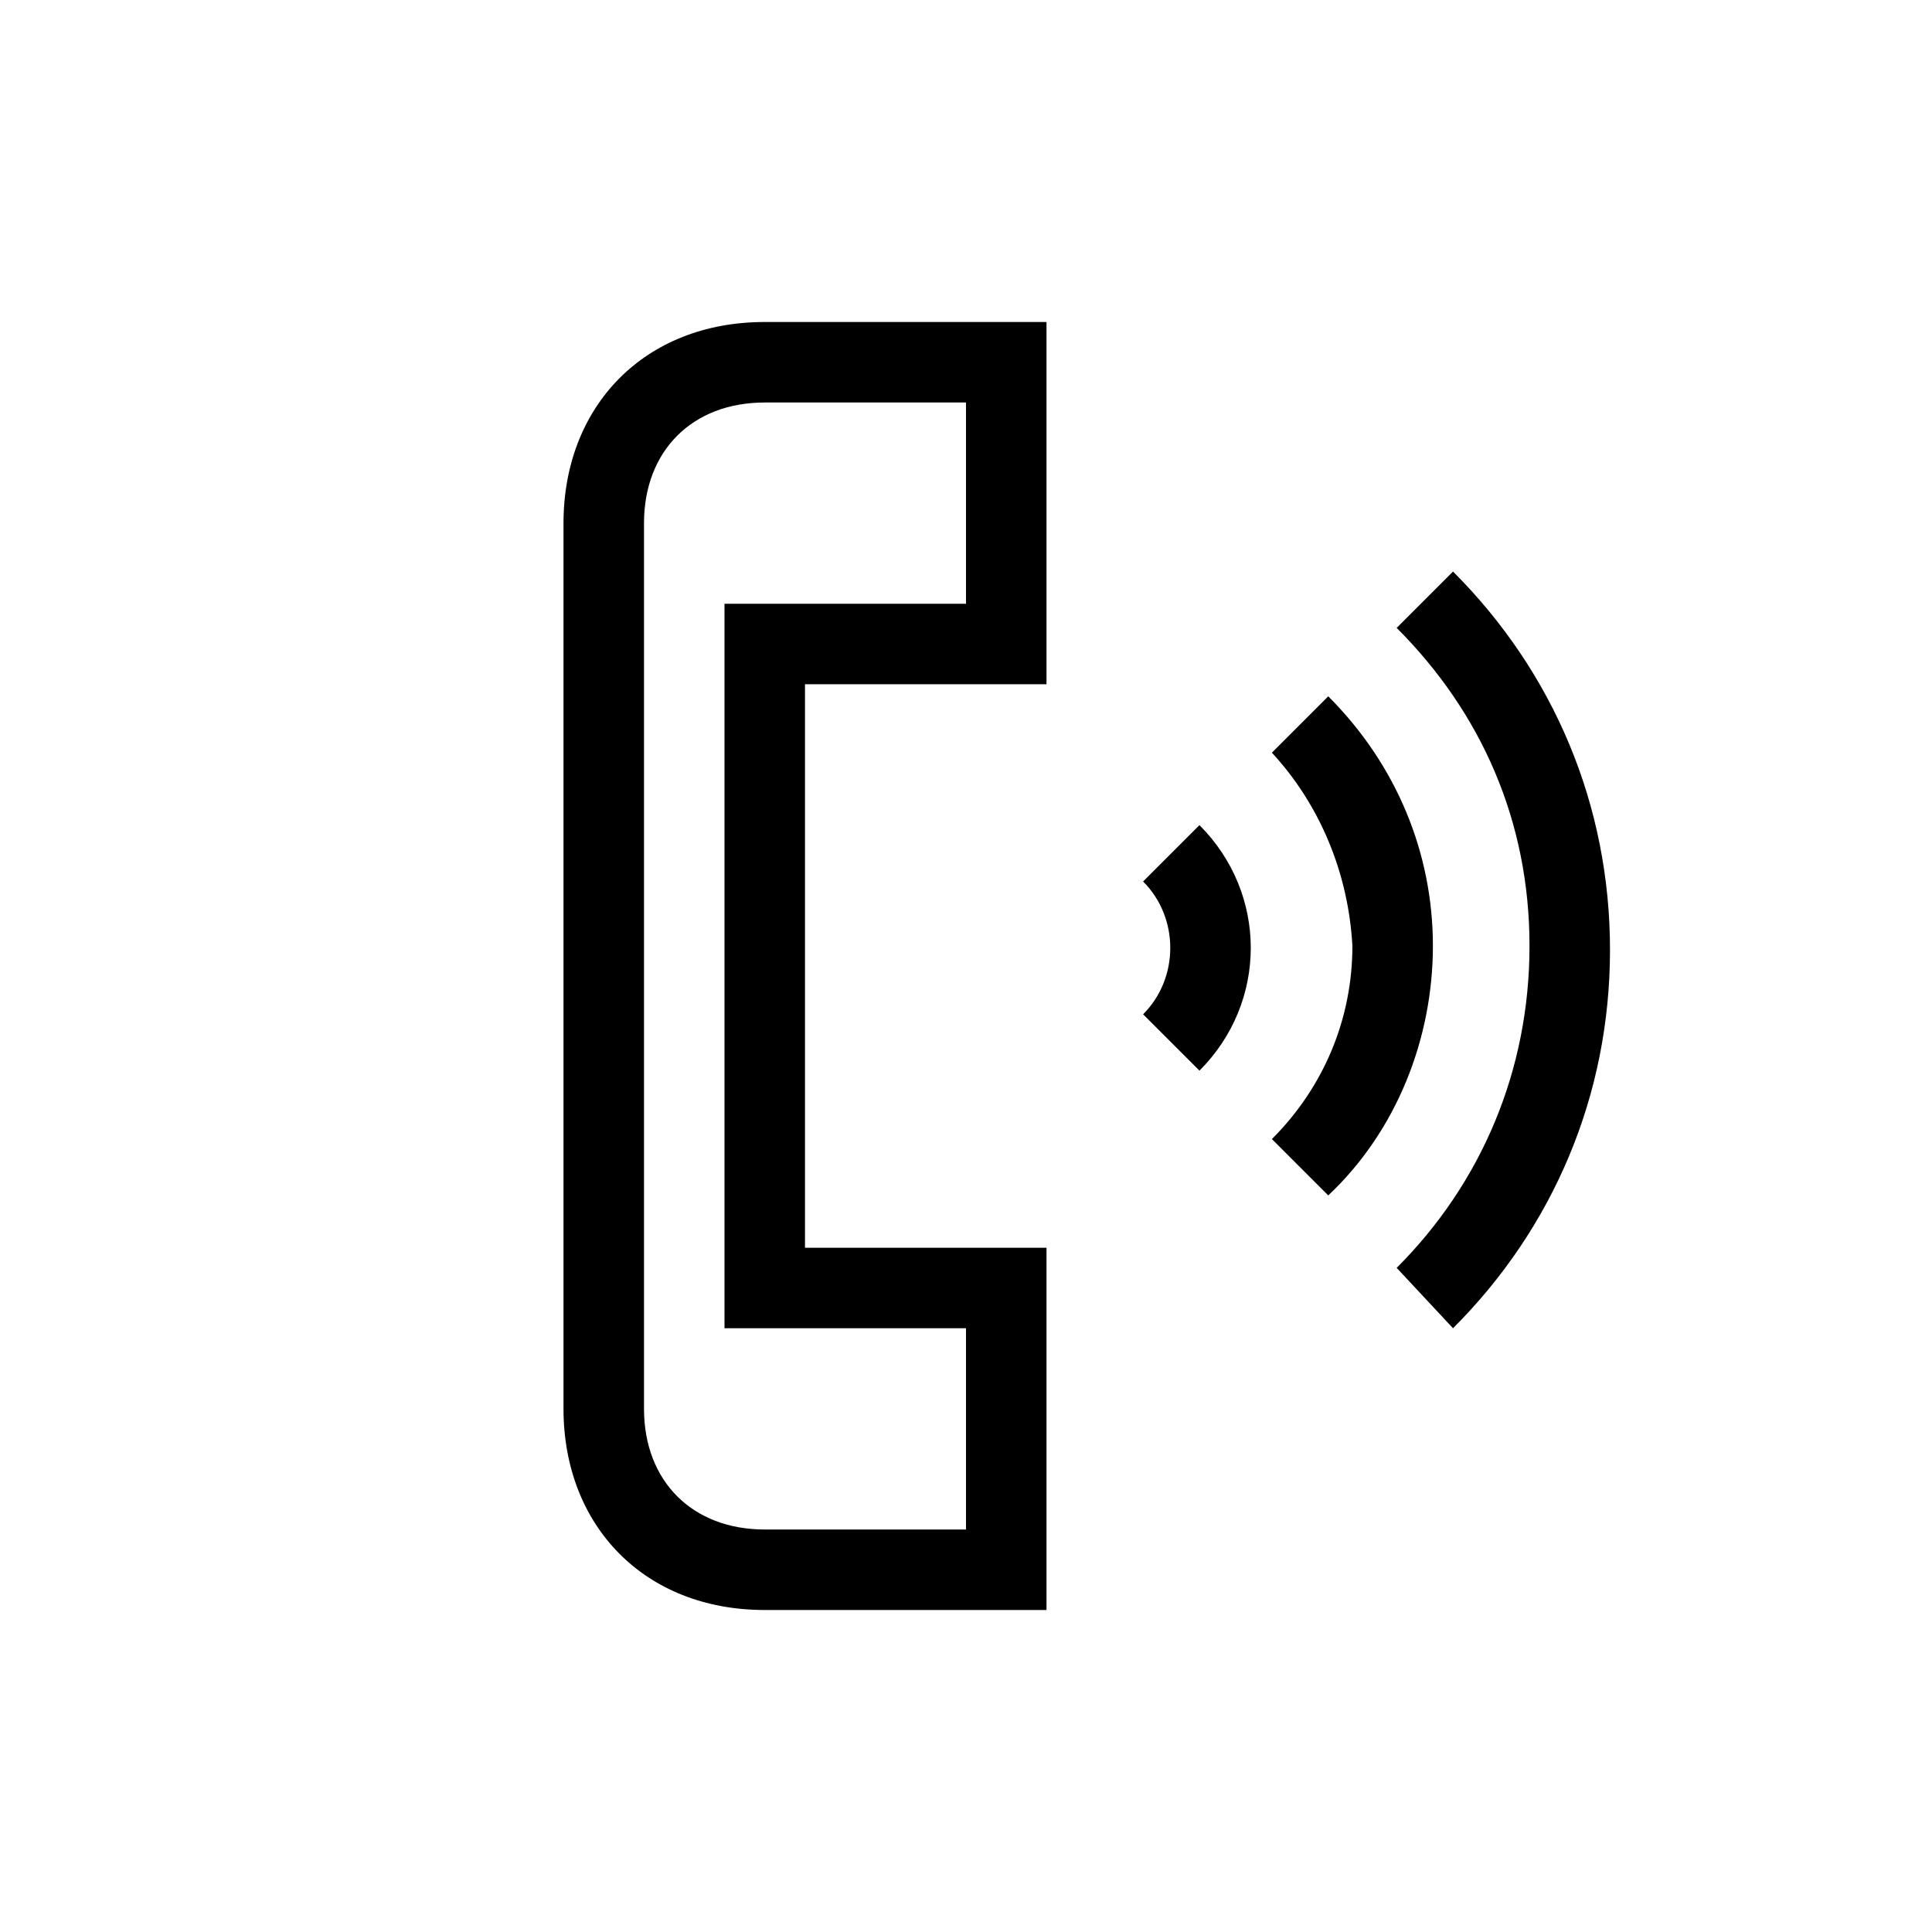 <?xml version="1.0" encoding="utf-8"?>
<!-- Generator: Adobe Illustrator 19.2.0, SVG Export Plug-In . SVG Version: 6.00 Build 0)  -->
<svg version="1.1" xmlns="http://www.w3.org/2000/svg" xmlns:xlink="http://www.w3.org/1999/xlink" x="0px" y="0px"
	 viewBox="0 0 48 48" enable-background="new 0 0 48 48" xml:space="preserve">
	<g>
		<path d="M34.7,31.5c2.1-2.1,3.3-4.9,3.3-8s-1.2-5.8-3.3-7.9l1.4-1.4c2.5,2.5,3.9,5.8,3.9,9.4s-1.4,6.9-3.9,9.4L34.7,31.5z"/>
	</g>
	<g>
		<path d="M31.6,18.7l1.4-1.4c1.7,1.7,2.6,3.9,2.6,6.2c0,2.3-0.9,4.6-2.6,6.2l-1.4-1.4c1.3-1.3,2-3,2-4.8
			C33.5,21.7,32.8,20,31.6,18.7z"/>
	</g>
	<g>
		<path d="M28.4,25.2c0.9-0.9,0.9-2.4,0-3.3l1.4-1.4c1.7,1.7,1.7,4.4,0,6.1L28.4,25.2z"/>
	</g>
	<g>
		<path d="M21.6,10c0.8,0,1.7,0,2.4,0v5h-4h-2v2v14v2h2h4v5c-0.7,0-1.6,0-2.4,0c-1,0-2,0-2.6,0c-1.8,0-3-1.2-3-3V13c0-1.8,1.2-3,3-3
			C19.6,10,20.6,10,21.6,10 M21.6,8c-1,0-2,0-2.6,0c-3,0-5,2.1-5,5c0,1.3,0,20.6,0,22c0,2.9,2,5,5,5c0.6,0,1.6,0,2.6,0
			c2.1,0,4.4,0,4.4,0v-9h-6V17h6V8C26,8,23.7,8,21.6,8L21.6,8z"/>
	</g>
</svg>
